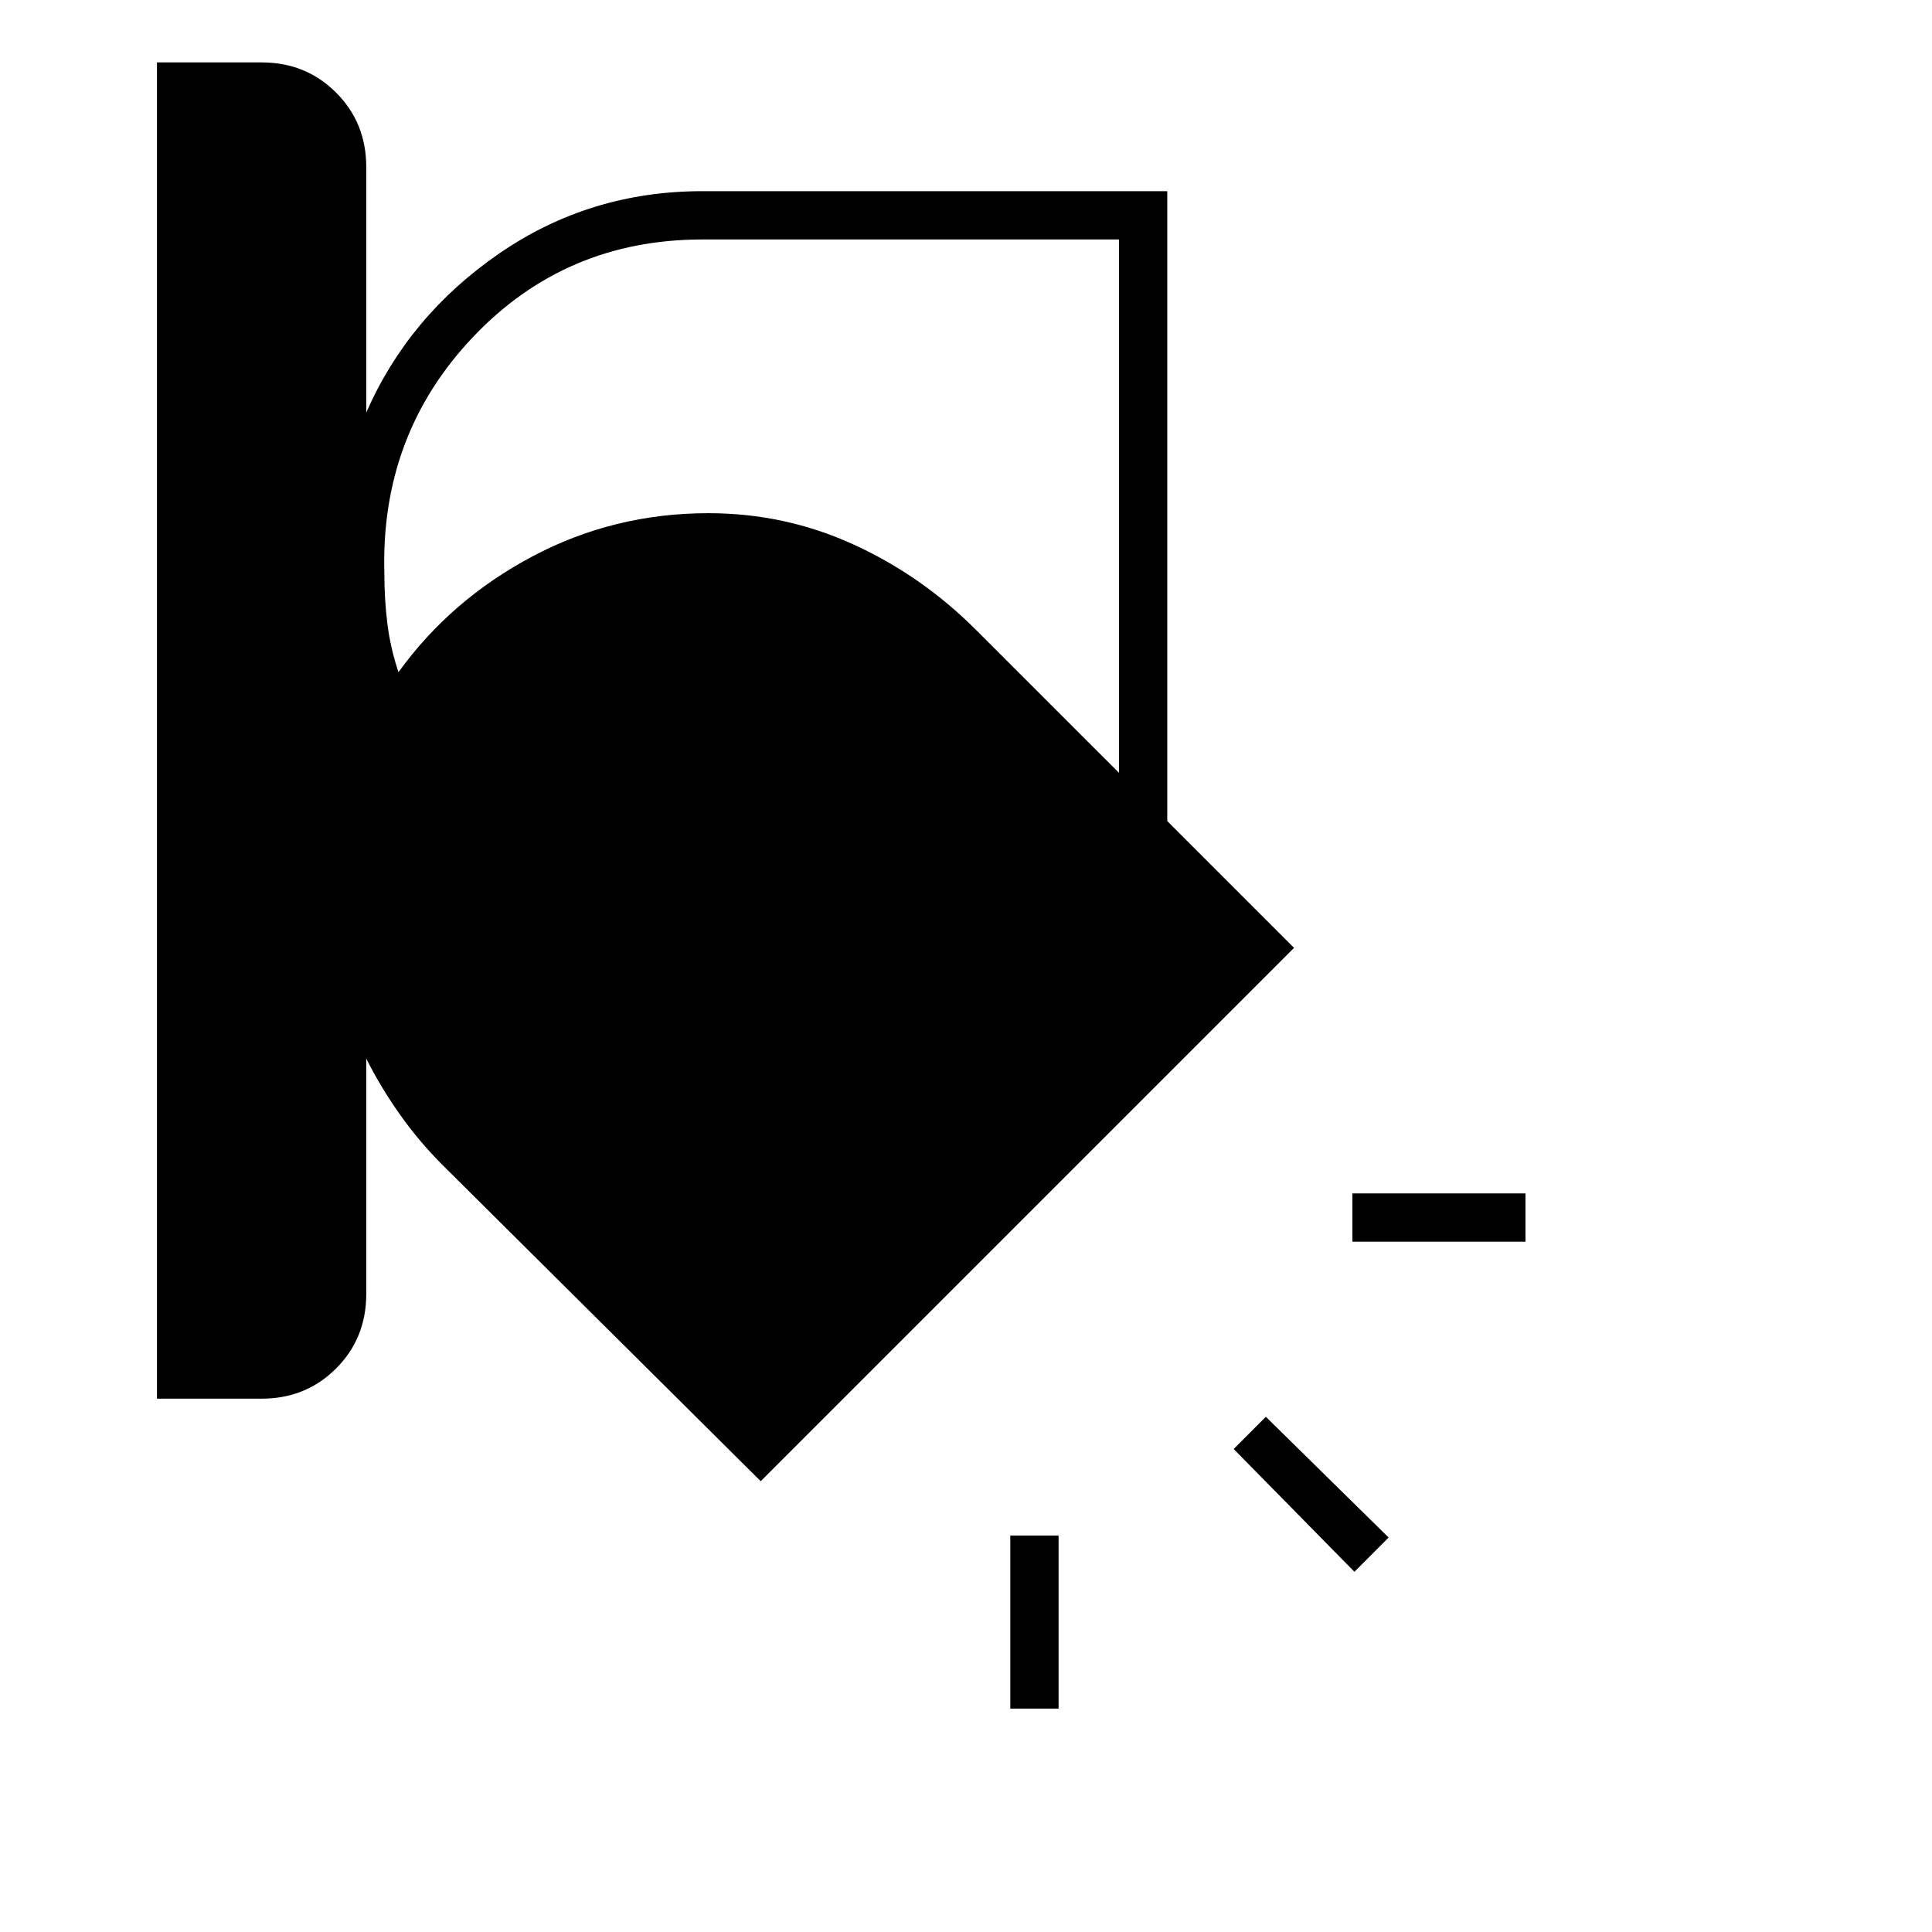 <svg xmlns="http://www.w3.org/2000/svg" height="40" width="40"><path d="M3.25 28.958V1.292h2.167q.916 0 1.541.625.625.625.625 1.541v5.084q.875-2 2.75-3.292 1.875-1.292 4.209-1.292h9.625V17l2.625 2.625L15.75 30.667l-6.583-6.542q-.5-.5-.896-1.063-.396-.562-.688-1.145v4.875q0 .916-.625 1.541-.625.625-1.541.625Zm11.292-24q-2.834 0-4.75 2.021Q7.875 9 7.958 11.875q0 .542.063 1.042.062.5.229 1 1.083-1.5 2.771-2.396 1.687-.896 3.646-.896 1.583 0 3 .646 1.416.646 2.541 1.771L23.167 16V4.958Zm17.041 20.75H28v-1h3.583Zm-3.541 6.834L25.542 30l.666-.667 2.542 2.5Zm-7.125 2.833v-3.583h1v3.583Z"/></svg>
